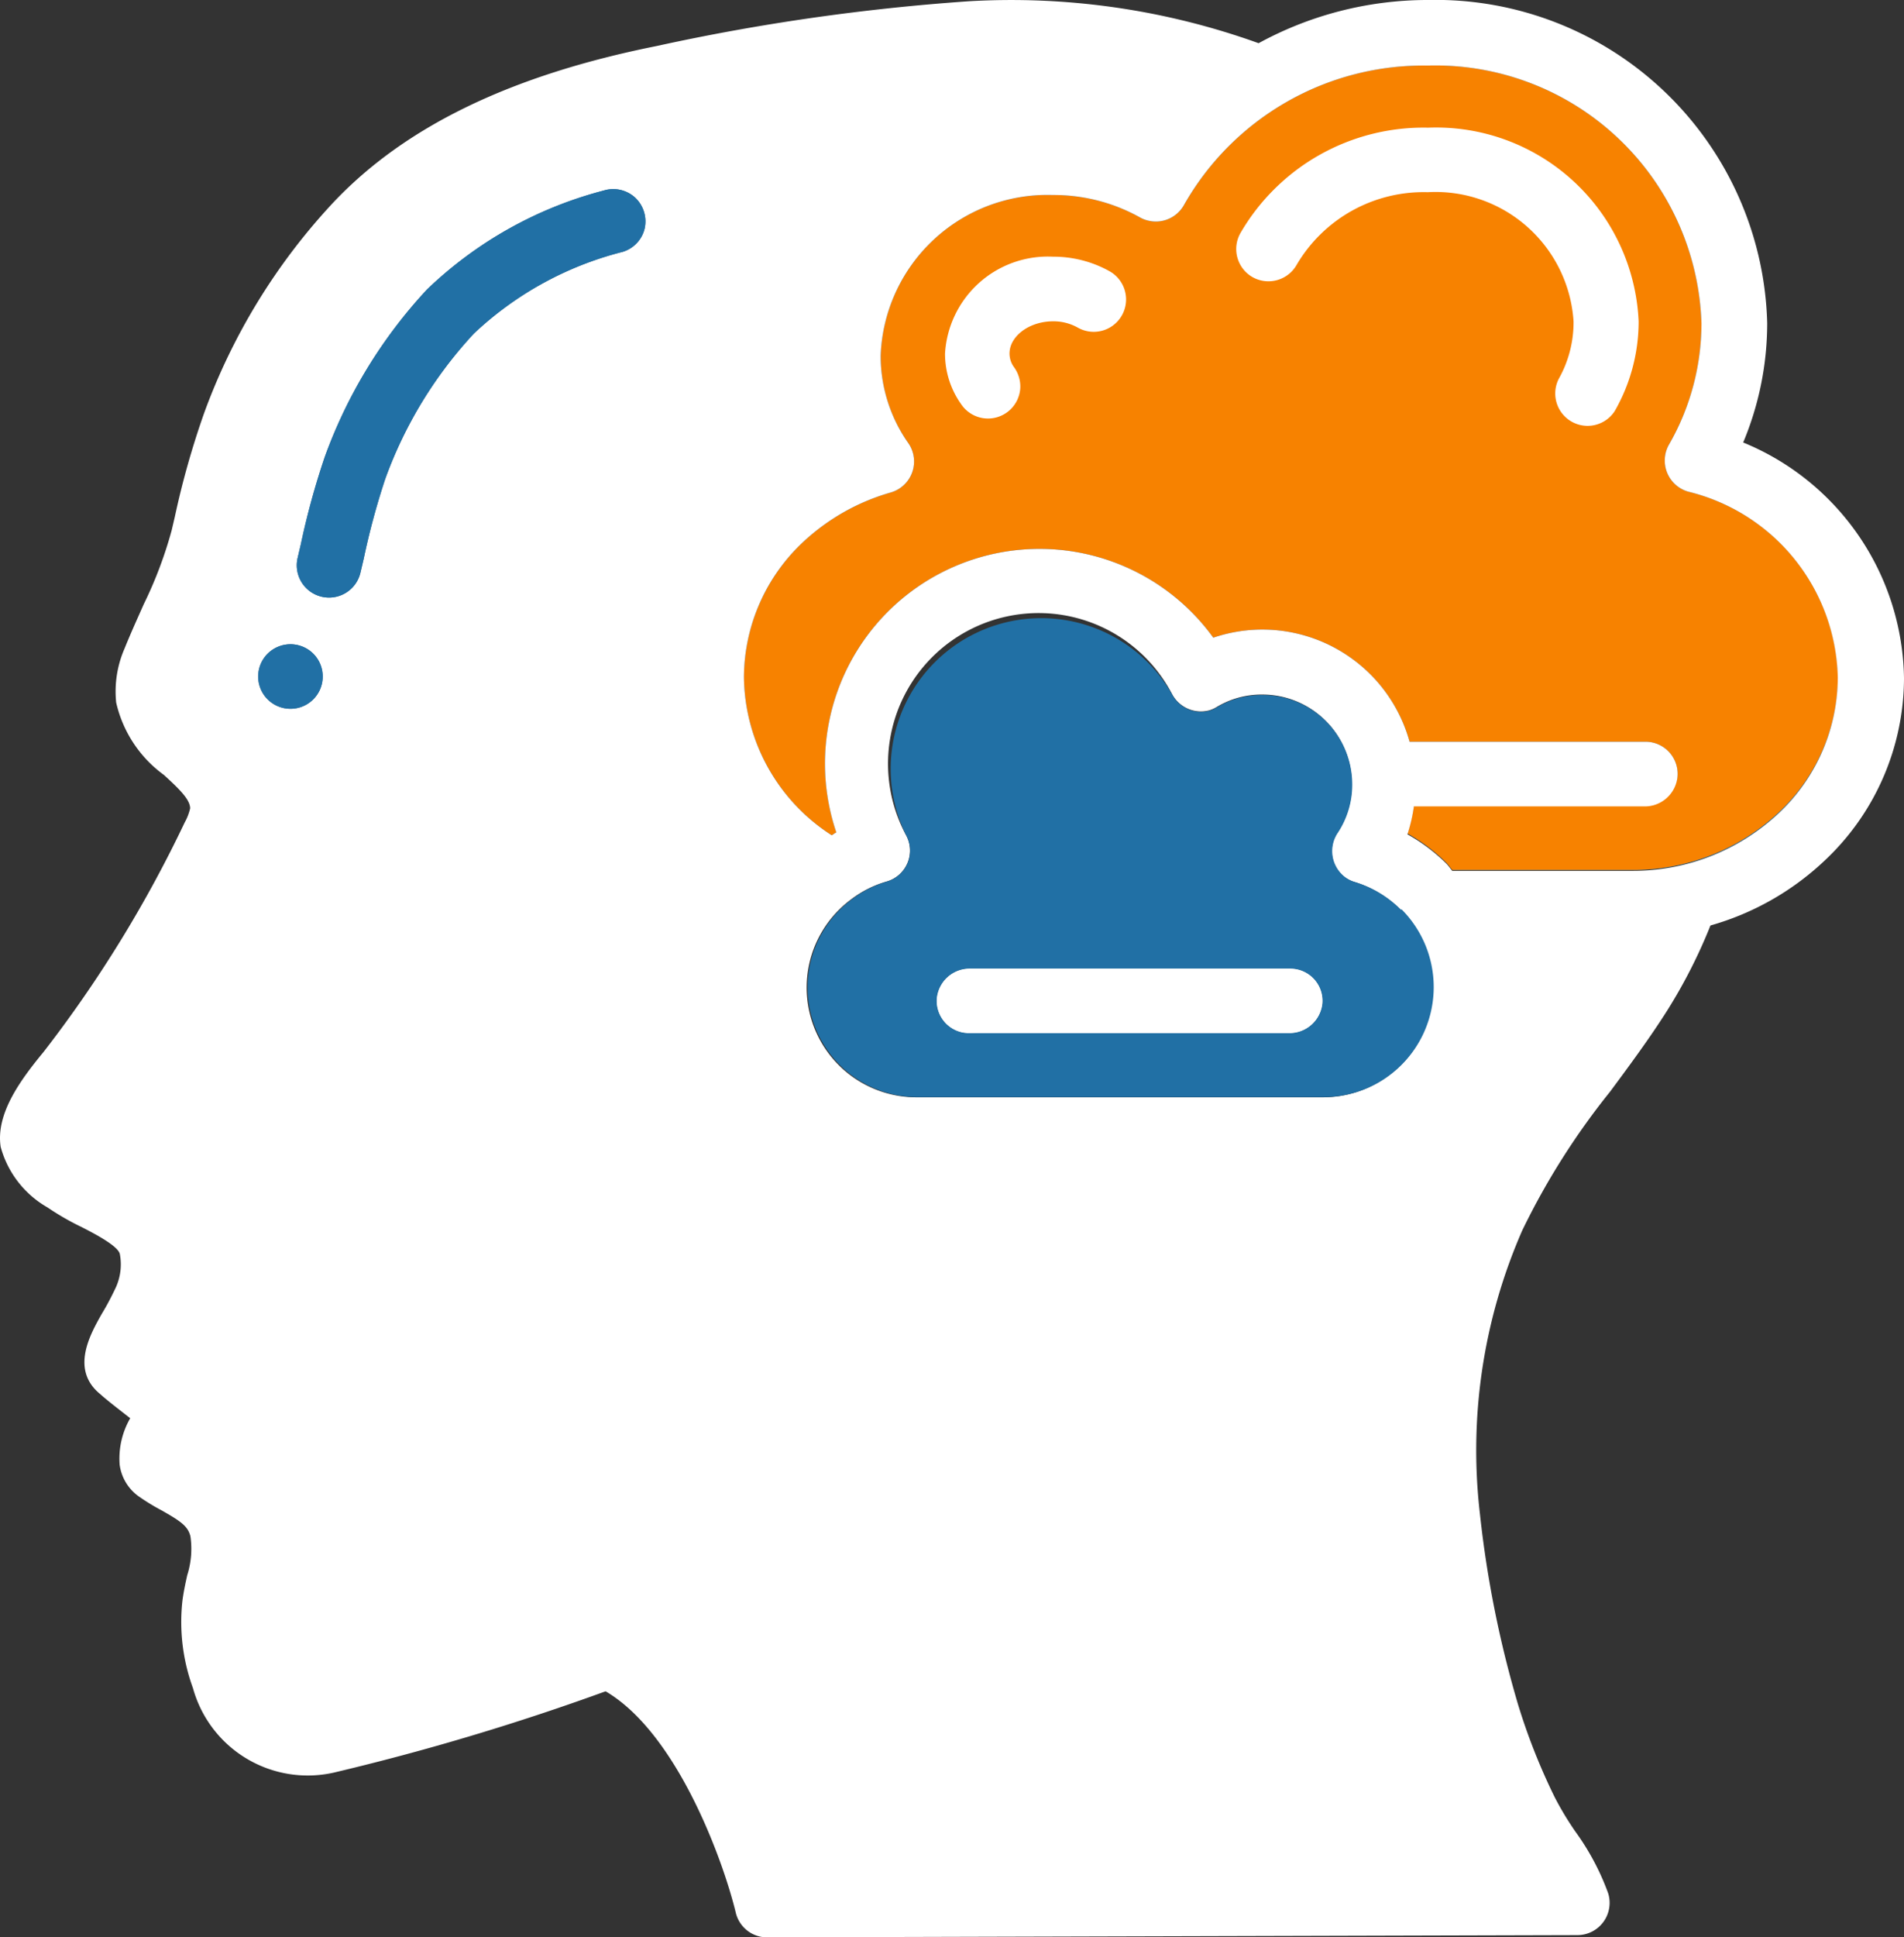 <svg xmlns="http://www.w3.org/2000/svg" viewBox="0 0 196.66 200"><rect x="0" y="0" width="196.66" height="200" fill="#333333" stroke="none"/><defs><style>.cls-1{fill:#2170a5;}.cls-2{fill:#fff;}.cls-3{fill:#f78200;}</style></defs><title>dream</title><g id="Layer_2" data-name="Layer 2"><g id="Layer_1-2" data-name="Layer 1"><path id="Shape" class="cls-1" d="M30,66.51a3.33,3.33,0,1,0,3.32,3.33A3.33,3.33,0,0,0,30,66.51Zm35.59-46.1a3.34,3.34,0,0,0-3.25-.74A41.38,41.38,0,0,0,44.09,29.9,50.72,50.72,0,0,0,33.55,47.18a78.65,78.65,0,0,0-2.47,9l-.34,1.45a3.33,3.33,0,1,0,6.49,1.5l.34-1.44a75.11,75.11,0,0,1,2.22-8.23,44,44,0,0,1,9.15-15A34.84,34.84,0,0,1,64.31,26a3.32,3.32,0,0,0,2.27-2.43A3.37,3.37,0,0,0,65.61,20.41ZM133.28,100H100.2a3.4,3.4,0,0,0-3.44,3.11,3.32,3.32,0,0,0,3.31,3.53h33.08a3.41,3.41,0,0,0,3.44-3.12A3.32,3.32,0,0,0,133.28,100Zm41.13-49.25a3.34,3.34,0,0,1-2-4.87,25.11,25.11,0,0,0,3.35-12.54A27.51,27.51,0,0,0,147.43,6.77a28.44,28.44,0,0,0-25.14,14.31,3.32,3.32,0,0,1-3.67,1.64,3.09,3.09,0,0,1-.89-.34,18.27,18.27,0,0,0-9-2.31,17.23,17.23,0,0,0-17.78,16.6,15.66,15.66,0,0,0,2.85,9A3.33,3.33,0,0,1,92,50.81a22.13,22.13,0,0,0-9,5.07,19.21,19.21,0,0,0-6.16,14,19.66,19.66,0,0,0,9.07,16.32c.16-.1.31-.22.47-.3a22.16,22.16,0,0,1,38.94-20.1,15.77,15.77,0,0,1,20.27,10.74H170a3.32,3.32,0,0,1,3.31,3.53,3.4,3.4,0,0,1-3.44,3.11H146.09a16.72,16.72,0,0,1-.67,2.88,18.5,18.5,0,0,1,4,3c.24.24.42.52.63.77h18.49A22,22,0,0,0,183.67,84a19.3,19.3,0,0,0,6.17-14A20.22,20.22,0,0,0,174.41,50.76Z"/><path class="cls-1" d="M33.34,69.84A3.33,3.33,0,1,1,30,66.51,3.32,3.32,0,0,1,33.34,69.84Z"/><path class="cls-1" d="M65.61,20.41a3.37,3.37,0,0,1,1,3.2A3.32,3.32,0,0,1,64.31,26a34.84,34.84,0,0,0-15.37,8.44,44,44,0,0,0-9.15,15,75.11,75.11,0,0,0-2.22,8.23l-.34,1.44a3.33,3.33,0,1,1-6.49-1.5l.34-1.45a78.65,78.65,0,0,1,2.47-9A50.72,50.72,0,0,1,44.09,29.9,41.38,41.38,0,0,1,62.36,19.67,3.34,3.34,0,0,1,65.61,20.41Z"/><path class="cls-2" d="M136.59,103.53a3.41,3.41,0,0,1-3.44,3.12H100.07a3.32,3.32,0,0,1-3.31-3.53A3.4,3.4,0,0,1,100.2,100h33.08A3.32,3.32,0,0,1,136.59,103.53Z"/><path class="cls-3" d="M189.84,69.91a19.3,19.3,0,0,1-6.17,14,22,22,0,0,1-15.14,5.9H150c-.21-.25-.39-.53-.63-.77a18.5,18.5,0,0,0-4-3,16.72,16.72,0,0,0,.67-2.88h23.79a3.4,3.4,0,0,0,3.44-3.11A3.32,3.32,0,0,0,170,76.57H145.59a15.77,15.77,0,0,0-20.27-10.74,22.16,22.16,0,0,0-38.94,20.1c-.16.08-.31.2-.47.3a19.66,19.66,0,0,1-9.07-16.32,19.21,19.21,0,0,1,6.16-14,22.13,22.13,0,0,1,9-5.07,3.33,3.33,0,0,0,1.81-5.11,15.66,15.66,0,0,1-2.85-9,17.23,17.23,0,0,1,17.78-16.6,18.27,18.27,0,0,1,9,2.31,3.09,3.09,0,0,0,.89.34,3.32,3.32,0,0,0,3.67-1.64A28.44,28.44,0,0,1,147.43,6.77a27.51,27.51,0,0,1,28.31,26.58,25.11,25.11,0,0,1-3.35,12.54,3.34,3.34,0,0,0,2,4.87A20.22,20.22,0,0,1,189.84,69.91Z"/><path class="cls-2" d="M180.05,45.68a31.88,31.88,0,0,0,2.48-12.34A34.26,34.26,0,0,0,147.47,0,36.42,36.42,0,0,0,130,4.46,75.43,75.43,0,0,0,100.07.13,222,222,0,0,0,67.83,4.75c-15,3-25.95,8.27-33.4,16.15A63.77,63.77,0,0,0,21.06,42.71a87.24,87.24,0,0,0-3,10.63l-.33,1.41a43,43,0,0,1-2.87,7.6c-.67,1.51-1.35,3-2,4.61a11.1,11.1,0,0,0-.86,5.57A12.73,12.73,0,0,0,16.93,80c1.63,1.49,2.7,2.54,2.71,3.45a5.52,5.52,0,0,1-.56,1.45A129.2,129.2,0,0,1,4.49,108.61C2.07,111.54-.45,115,.07,118.4a10.3,10.3,0,0,0,4.84,6.25,27.15,27.15,0,0,0,3.47,2c1.44.73,3.85,2,4,2.82a5.76,5.76,0,0,1-.39,3.38c-.5,1.07-1,2-1.47,2.77-1.22,2.16-3.26,5.77-.18,8.29.73.66,2,1.63,3.11,2.5a8.32,8.32,0,0,0-1.09,4.81,4.79,4.79,0,0,0,2,3.28c.75.52,1.53,1,2.31,1.41,2,1.13,2.75,1.65,3,2.7a9,9,0,0,1-.33,4c-.2.89-.39,1.79-.5,2.66a19.88,19.88,0,0,0,1.09,9A12.3,12.3,0,0,0,34.45,183a252.61,252.61,0,0,0,28.1-8.4C70.06,179,74.8,192.44,76,197.47A3.32,3.32,0,0,0,79.28,200l83.65-.23a3.33,3.33,0,0,0,3.17-4.33,25.73,25.73,0,0,0-3.37-6.34,31.92,31.92,0,0,1-2.16-3.59,64.28,64.28,0,0,1-3.76-9.5,111.18,111.18,0,0,1-3.95-19.71A56.55,56.55,0,0,1,157.24,127a75.09,75.09,0,0,1,9.06-14.3c2-2.7,4.08-5.5,5.94-8.44a54.13,54.13,0,0,0,4.43-8.72,28.41,28.41,0,0,0,11.72-6.63A25.89,25.89,0,0,0,196.66,70,26.72,26.72,0,0,0,180.05,45.68ZM30,73.17a3.33,3.33,0,1,1,3.32-3.33A3.32,3.32,0,0,1,30,73.17ZM66.58,23.61A3.32,3.32,0,0,1,64.31,26a34.84,34.84,0,0,0-15.37,8.44,44,44,0,0,0-9.15,15,75.11,75.11,0,0,0-2.22,8.23l-.34,1.44a3.33,3.33,0,1,1-6.49-1.5l.34-1.45a78.65,78.65,0,0,1,2.47-9A50.72,50.72,0,0,1,44.09,29.9,41.38,41.38,0,0,1,62.36,19.67a3.34,3.34,0,0,1,3.25.74A3.37,3.37,0,0,1,66.58,23.61Zm80.57,82.67a11.38,11.38,0,0,1-10.48,7h-42a11.33,11.33,0,0,1-6.77-20.43l0,0A11.07,11.07,0,0,1,91.58,91a3.32,3.32,0,0,0,2-4.79,15.55,15.55,0,1,1,27.47-14.58,3.37,3.37,0,0,0,3.85,1.7,3.31,3.31,0,0,0,.81-.37,9,9,0,0,1,4.67-1.26A9.25,9.25,0,0,1,139.63,81a9,9,0,0,1-1.51,5,3.38,3.38,0,0,0,.77,4.55,3.23,3.23,0,0,0,1,.5,11.37,11.37,0,0,1,7.22,15.23ZM183.67,84a22,22,0,0,1-15.14,5.9H150c-.21-.25-.39-.53-.63-.77a18.5,18.5,0,0,0-4-3,16.72,16.72,0,0,0,.67-2.88h23.79a3.4,3.4,0,0,0,3.44-3.11A3.32,3.32,0,0,0,170,76.57H145.59a15.77,15.77,0,0,0-20.27-10.74,22.16,22.16,0,0,0-38.94,20.1c-.16.08-.31.2-.47.3a19.66,19.66,0,0,1-9.07-16.32,19.21,19.21,0,0,1,6.16-14,22.13,22.13,0,0,1,9-5.07,3.33,3.33,0,0,0,1.81-5.11,15.66,15.66,0,0,1-2.85-9,17.23,17.23,0,0,1,17.78-16.6,18.27,18.27,0,0,1,9,2.31,3.09,3.09,0,0,0,.89.34,3.32,3.32,0,0,0,3.67-1.64A28.44,28.44,0,0,1,147.43,6.77a27.51,27.51,0,0,1,28.31,26.58,25.11,25.11,0,0,1-3.35,12.54,3.34,3.34,0,0,0,2,4.87,20.22,20.22,0,0,1,15.43,19.15A19.3,19.3,0,0,1,183.67,84Z"/><path class="cls-1" d="M144.7,93.91a11.49,11.49,0,0,0-4.77-2.86,3.23,3.23,0,0,1-1-.5,3.38,3.38,0,0,1-.77-4.55,9,9,0,0,0,1.51-5,9.25,9.25,0,0,0-9.24-9.25A9,9,0,0,0,125.72,73a3.31,3.31,0,0,1-.81.37,3.37,3.37,0,0,1-3.85-1.7A15.55,15.55,0,0,0,93.59,86.22a3.32,3.32,0,0,1-2,4.79A11.07,11.07,0,0,0,88,92.83l0,0a11.33,11.33,0,0,0,6.77,20.43h42a11.36,11.36,0,0,0,8-19.38Zm-11.55,12.74H100.07a3.32,3.32,0,0,1-3.31-3.53A3.4,3.4,0,0,1,100.2,100h33.08a3.32,3.32,0,0,1,3.31,3.52A3.41,3.41,0,0,1,133.15,106.65Z"/><path class="cls-2" d="M129.41,28.63a3.35,3.35,0,0,0,4.53-1.31,15.21,15.21,0,0,1,13.53-7.48,14.29,14.29,0,0,1,15.06,13.34A11.89,11.89,0,0,1,161,39.11a3.34,3.34,0,0,0,5.78,3.33,18.58,18.58,0,0,0,2.47-9.26,20.94,20.94,0,0,0-21.73-20A21.86,21.86,0,0,0,128.1,24.1,3.34,3.34,0,0,0,129.41,28.63Z"/><path class="cls-2" d="M114.6,28a11.88,11.88,0,0,0-5.83-1.5,10.64,10.64,0,0,0-11.16,10,9,9,0,0,0,1.66,5.22,3.34,3.34,0,0,0,6.11-1.62,3.4,3.4,0,0,0-.67-2.23,2.4,2.4,0,0,1-.44-1.37c0-1.81,2.06-3.33,4.5-3.33a5.13,5.13,0,0,1,2.57.66A3.33,3.33,0,1,0,114.6,28Z"/><path class="cls-2" d="M136.59,103.53a3.41,3.41,0,0,1-3.44,3.12H100.07a3.32,3.32,0,0,1-3.31-3.53A3.4,3.4,0,0,1,100.2,100h33.08A3.32,3.32,0,0,1,136.59,103.53Z"/><path class="cls-1" d="M66.58,23.61A3.32,3.32,0,0,1,64.31,26a34.84,34.84,0,0,0-15.37,8.44,44,44,0,0,0-9.15,15,75.11,75.11,0,0,0-2.22,8.23l-.34,1.44a3.33,3.33,0,1,1-6.49-1.5l.34-1.45a78.65,78.65,0,0,1,2.47-9A50.72,50.72,0,0,1,44.09,29.9,41.38,41.38,0,0,1,62.36,19.67a3.34,3.34,0,0,1,3.25.74A3.37,3.37,0,0,1,66.58,23.61Z"/><path class="cls-1" d="M33.34,69.84A3.33,3.33,0,1,1,30,66.51,3.32,3.32,0,0,1,33.34,69.84Z"/></g></g></svg>
